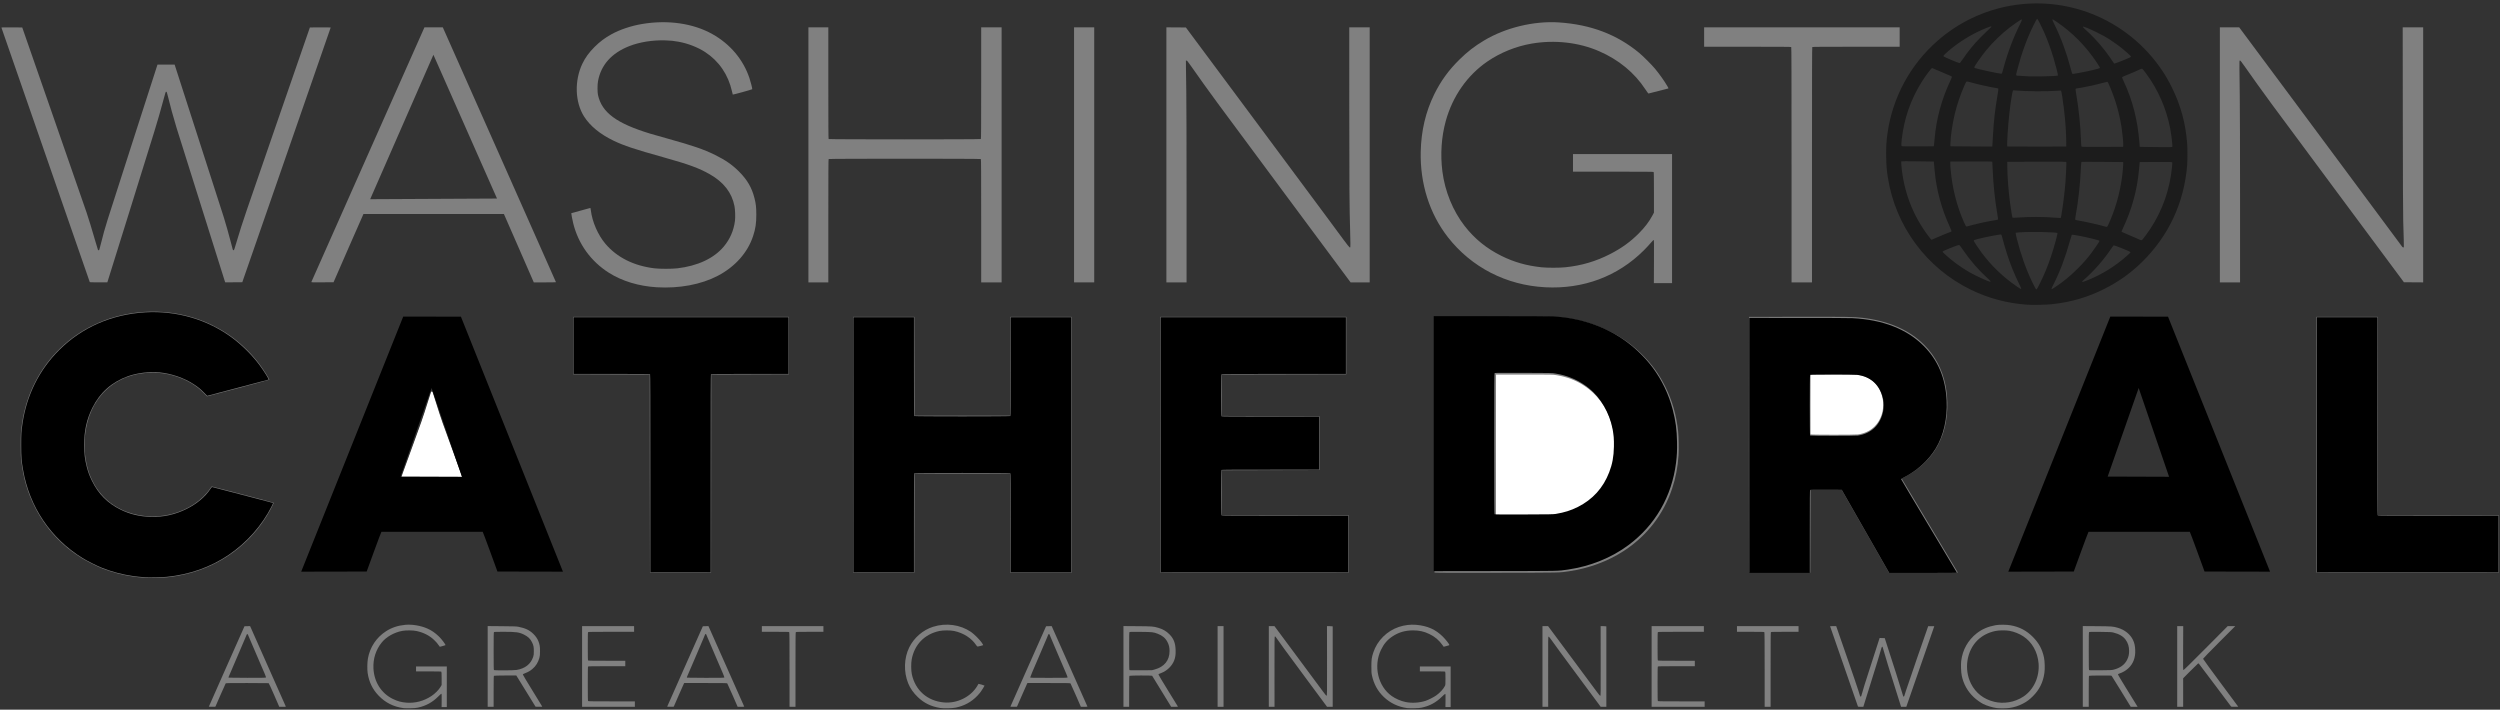 <?xml version="1.0" encoding="UTF-8" standalone="no"?>
<!-- Created with Inkscape (http://www.inkscape.org/) -->

<svg
   xmlns:dc="http://purl.org/dc/elements/1.1/"
   xmlns:cc="http://creativecommons.org/ns#"
   xmlns:rdf="http://www.w3.org/1999/02/22-rdf-syntax-ns#"
   xmlns:svg="http://www.w3.org/2000/svg"
   xmlns="http://www.w3.org/2000/svg"
   xmlns:sodipodi="http://sodipodi.sourceforge.net/DTD/sodipodi-0.dtd"
   xmlns:inkscape="http://www.inkscape.org/namespaces/inkscape"
   id="svg3132"
   viewBox="0 0 9665.5 2743.6"
   version="1.1"
   inkscape:version="0.48.4 r9939"
   width="100%"
   height="100%"
   sodipodi:docname="wac-logo.svg">
  <rect x="0" y="0" width="9665.5" height="2743.6" fill="#333333" stroke="none"/>
  <defs
     id="defs84" />
  <sodipodi:namedview
     pagecolor="#ffffff"
     bordercolor="#666666"
     borderopacity="1"
     objecttolerance="10"
     gridtolerance="10"
     guidetolerance="10"
     inkscape:pageopacity="0"
     inkscape:pageshadow="2"
     inkscape:window-width="1280"
     inkscape:window-height="776"
     id="namedview82"
     showgrid="false"
     inkscape:zoom="0.41475674"
     inkscape:cx="1861.0712"
     inkscape:cy="451.48119"
     inkscape:window-x="0"
     inkscape:window-y="24"
     inkscape:window-maximized="1"
     inkscape:current-layer="svg3132" />
  <g
     transform="translate(-1054.218,-1023.395)"
     id="g3193">
    <path
       style="fill:#808080"
       inkscape:connector-curvature="0"
       d="m 2613.7,3761.1 c -37.864,-5.213 -69.234,-20.922 -95.08,-47.613 -23.943,-24.725 -37.788,-53.162 -43.02,-88.36 -2.027,-13.635 -1.53,-41.295 0.996,-55.431 7.906,-44.247 32.629,-81.568 70.104,-105.82 21.655,-14.017 46.066,-22.144 74.5,-24.802 26.119,-2.442 59.199,3.031 84.411,13.966 16.622,7.209 30.193,16.439 44.96,30.578 11.175,10.7 27.55,32.428 25.775,34.202 -0.276,0.276 -5.26,1.778 -11.075,3.338 l -10.573,2.837 -2.689,-3.681 c -8.304,-11.367 -11.193,-14.748 -19.103,-22.355 -18.092,-17.398 -41.001,-29.093 -68.601,-35.017 -13.416,-2.88 -40.356,-3.118 -54.604,-0.481 -31.68,5.861 -62.369,23.3 -80.153,45.545 -22.304,27.9 -33.24,62.355 -31.513,99.289 2.459,52.578 30.384,96.565 75.166,118.4 18.181,8.864 32.964,12.87 52.908,14.34 33.84,2.493 66.77,-6.281 96.049,-25.593 13.272,-8.754 28.563,-24.007 34.873,-34.786 l 4.671,-7.979 v -25.071 c 0,-18.166 -0.331,-25.401 -1.2,-26.271 -0.9,-0.9 -13.267,-1.2 -49.5,-1.2 h -48.3 v -9.5 -9.5 h 59.5 59.5 v 78.5 78.5 h -10.082 -10.082 l 0.268,-25.688 c 0.202,-19.342 -0.03,-25.787 -0.936,-26.089 -0.662,-0.221 -5.809,4.266 -11.436,9.97 -22.733,23.044 -48.222,37.115 -79.47,43.872 -7.617,1.647 -14.155,2.187 -29.761,2.457 -11,0.19 -22.925,-0.057 -26.5,-0.549 z"
       id="path3188" />
    <path
       style="fill:#808080"
       inkscape:connector-curvature="0"
       d="m 4689.2,3760.6 c -35.214,-5.708 -62.445,-18.922 -86.346,-41.901 -17.509,-16.834 -29.293,-33.653 -37.319,-53.265 -18.064,-44.142 -16.452,-98.126 4.166,-139.51 18.606,-37.346 52.882,-66.883 91.971,-79.253 50.219,-15.892 104.55,-8.551 146.5,19.792 11.775,7.956 34.014,30.177 41.942,41.906 3.249,4.808 5.642,9.008 5.316,9.334 -0.833,0.833 -18.81,5.38 -21.366,5.405 -1.455,0.014 -3.228,-1.667 -5.72,-5.42 -17.973,-27.069 -48.812,-46.936 -84.983,-54.748 -14.575,-3.148 -42.613,-3.138 -57.377,0.021 -57.264,12.25 -96.192,52.17 -106.94,109.67 -2.763,14.779 -2.536,43.235 0.458,57.188 13.458,62.737 60.088,103.73 124.42,109.38 51.174,4.492 104.15,-21.944 128.91,-64.33 2.324,-3.979 4.332,-7.389 4.461,-7.577 0.426,-0.62 23.384,6.053 23.384,6.796 0,1.175 -9.312,16.327 -14.58,23.723 -2.672,3.752 -8.698,10.818 -13.389,15.7 -23.034,23.972 -50.128,38.798 -83.53,45.707 -13.366,2.765 -46.715,3.536 -59.973,1.387 z"
       id="path3186" />
    <path
       style="fill:#808080"
       inkscape:connector-curvature="0"
       d="m 6494.7,3761.1 c -34.612,-4.712 -65.428,-19.314 -89.938,-42.619 -23.967,-22.788 -38.885,-49.682 -46.242,-83.364 -2.048,-9.374 -2.291,-13.127 -2.273,-35 0.022,-26.93 1.059,-34.432 7.468,-54.046 14.939,-45.714 52.523,-83.347 98.66,-98.789 21.355,-7.147 45.194,-10.101 66.496,-8.239 44.109,3.856 75.86,17.918 103.87,46.001 11.23,11.26 24.962,28.845 24.962,31.964 0,1.014 -4.068,2.382 -16.228,5.458 l -5.729,1.449 -3.658,-5.149 c -14.675,-20.657 -29.794,-33.506 -52.05,-44.235 -20.484,-9.874 -38.726,-13.914 -62.835,-13.914 -29.858,0 -55.253,7.35 -78.74,22.79 -20.456,13.448 -33.825,29.075 -45.222,52.863 -29.758,62.108 -11.52,140.34 41.51,178.04 14.716,10.464 35.882,19.616 53.84,23.278 24.132,4.922 52.953,3.208 77.112,-4.586 10.466,-3.377 31.816,-14.175 40.906,-20.69 14.622,-10.479 27.724,-24.637 33.701,-36.418 2.333,-4.599 2.393,-5.337 2.393,-29.55 0,-17.981 -0.331,-25.164 -1.2,-26.033 -0.9,-0.9 -13.267,-1.2 -49.5,-1.2 h -48.3 v -9.5 -9.5 h 59.5 59.5 v 78.5 78.5 h -10.106 -10.106 l 0.356,-25.227 c 0.321,-22.712 0.193,-25.26 -1.277,-25.551 -0.994,-0.197 -5.882,3.9 -12.5,10.477 -22.599,22.461 -46.91,35.676 -77.867,42.328 -7.851,1.687 -14.298,2.223 -30,2.495 -11,0.19 -22.925,-0.052 -26.5,-0.539 z"
       id="path3184" />
    <path
       id="path3180"
       style="fill:#808080;fill-opacity:1"
       d="m 8821.2,3738.4 c 18.765,-2.896 40.341,-11.379 56.375,-22.164 39.931,-26.859 62.531,-76.725 58.153,-128.31 -3.744,-44.113 -25.198,-82.027 -59.025,-104.31 -15.169,-9.993 -34.866,-17.888 -53.003,-21.243 -14.436,-2.671 -41.166,-2.4 -55,0.557 -27.247,5.824 -49.502,17.175 -67.778,34.567 -43.21,41.12 -54.502,113.21 -26.477,169.03 18.13,36.111 49.199,60.311 90.075,70.161 17.764,4.281 36.38,4.842 56.68,1.709 z m -47,22.6 c -15.733,-2.001 -38.802,-8.985 -52.62,-15.929 -10.656,-5.355 -26.65,-16.895 -36.819,-26.564 -23.73,-22.563 -39.152,-50.307 -46.062,-82.864 -2.756,-12.984 -3.823,-42.89 -2.039,-57.14 5.379,-42.964 25.795,-79.48 59.345,-106.14 20.492,-16.284 44.331,-26.594 73.696,-31.872 14.014,-2.519 42.721,-2.282 58.081,0.479 34.187,6.145 61.098,20.192 85.459,44.605 23.609,23.66 36.491,47.379 43.484,80.068 3.067,14.335 3.834,43.714 1.553,59.5 -5.262,36.418 -19.328,64.832 -44.552,90 -13.143,13.113 -23.446,20.792 -38.224,28.489 -17.199,8.958 -33.254,14.104 -52.93,16.965 -11.56,1.681 -36.675,1.89 -48.372,0.402 z" />
    <path
       id="path3176"
       style="fill:#808080;fill-opacity:1"
       d="m 2082.6,3642.7 c 0.869,-1.047 -5.022,-15.376 -26.002,-63.25 -14.919,-34.043 -31.012,-71.571 -35.76,-83.396 -6.969,-17.353 -8.998,-21.5 -10.521,-21.5 -1.512,0 -3.071,3.081 -7.843,15.5 -3.276,8.525 -19.185,45.773 -35.354,82.772 -16.169,37 -29.397,67.862 -29.397,68.583 0,0.721 0.3,1.611 0.667,1.977 0.367,0.367 32.712,0.667 71.878,0.667 58.664,0 71.409,-0.239 72.335,-1.354 z m -220.9,112.7 c 0,-0.432 30.999,-70.532 68.887,-155.78 l 68.887,-155 10.863,-0.268 10.863,-0.268 68.914,155.27 c 37.902,85.397 69.092,155.61 69.309,156.02 0.217,0.412 -5.415,0.75 -12.518,0.75 h -12.913 l -19.746,-45.431 c -10.86,-24.987 -20.413,-45.687 -21.228,-46 -0.815,-0.313 -38.29,-0.569 -83.278,-0.569 -68.198,0 -81.986,0.229 -82.937,1.375 -0.628,0.757 -9.837,21.344 -20.466,45.75 l -19.324,44.374 -12.657,0.28 c -6.961,0.154 -12.657,-0.073 -12.657,-0.505 z" />
    <path
       id="path3172"
       style="fill:#808080;fill-opacity:1"
       d="m 3051.2,3613.6 c 32.996,-5.371 55.105,-22.682 64.317,-50.36 2.247,-6.751 2.559,-9.398 2.617,-22.167 0.075,-16.448 -1.131,-22.4 -6.958,-34.35 -6.66,-13.658 -15.296,-21.944 -30.976,-29.718 -18.916,-9.379 -30.102,-10.925 -79.05,-10.929 -26.709,0 -36.361,0.308 -37.25,1.197 -0.911,0.911 -1.2,18.556 -1.2,73.3 0,54.744 0.289,72.389 1.2,73.3 1.885,1.885 75.455,1.655 87.3,-0.273 z m -111.5,-13.6 0,-156.09 54.75,0.479 c 45.196,0.395 56.233,0.765 63.25,2.121 27.293,5.271 43.174,12.743 58.347,27.45 9.113,8.832 15.932,18.645 19.641,28.263 5.245,13.6 6.389,20.62 6.337,38.874 -0.041,14.384 -0.373,17.728 -2.583,26.07 -4.595,17.342 -14.074,32.264 -27.404,43.137 -8.906,7.264 -15.139,10.86 -26.801,15.46 -7.269,2.867 -9.537,4.203 -9.537,5.617 0,1.02 16.699,28.914 37.109,61.987 20.41,33.073 37.338,60.73 37.618,61.461 0.411,1.072 -2.027,1.274 -12.605,1.049 l -13.115,-0.28 -37.253,-60.404 -37.253,-60.404 -42.468,0.212 c -28.251,0.141 -42.897,0.568 -43.75,1.276 -1.017,0.844 -1.282,13.357 -1.282,60.442 v 59.378 h -11.5 -11.5 v -156.09 z" />
    <path
       style="fill:#808080"
       inkscape:connector-curvature="0"
       d="m 3304.7,3600.1 0,-156 100.5,0 100.5,0 0,11 0,11 -88.3,0 c -67.344,0 -88.585,0.285 -89.5,1.2 -0.903,0.903 -1.2,14.444 -1.2,54.8 0,40.356 0.296,53.896 1.2,54.8 0.911,0.911 18.378,1.2 72.5,1.2 h 71.3 v 10.5 10.5 h -71.3 c -54.122,0 -71.589,0.289 -72.5,1.2 -0.909,0.909 -1.2,17.111 -1.2,66.8 0,49.689 0.291,65.891 1.2,66.8 0.915,0.915 22.489,1.2 91,1.2 h 89.8 v 10.5 10.5 h -102 -102 v -156 z"
       id="path3170" />
    <path
       id="path3166"
       style="fill:#808080;fill-opacity:1"
       d="m 3854.6,3642.7 c 0.896,-1.08 -5.33,-16.187 -28.745,-69.75 -16.439,-37.604 -32.516,-75.253 -35.726,-83.664 -4.915,-12.874 -6.139,-15.246 -7.744,-15 -1.469,0.226 -3.457,4.303 -8.675,17.793 -3.723,9.625 -19.648,46.893 -35.389,82.818 -15.741,35.925 -28.62,65.887 -28.62,66.583 0,0.696 0.3,1.566 0.667,1.932 0.367,0.367 32.712,0.667 71.878,0.667 59.284,0 71.402,-0.231 72.355,-1.378 z m -220.5,111.7 c 0.313,-0.979 31.373,-71.08 69.021,-155.78 l 68.451,-154 10.824,-0.281 10.824,-0.281 68.982,155.15 c 37.94,85.333 69.132,155.55 69.316,156.03 0.183,0.484 -5.466,0.879 -12.554,0.879 h -12.888 l -19.446,-44.678 c -10.695,-24.573 -20.04,-45.273 -20.767,-46 -1.074,-1.075 -16.758,-1.322 -83.796,-1.322 h -82.475 l -1.553,2.75 c -0.854,1.512 -9.971,22.1 -20.26,45.75 l -18.707,43 -12.771,0.281 c -11.861,0.26 -12.73,0.154 -12.201,-1.5 z" />
    <path
       style="fill:#808080"
       inkscape:connector-curvature="0"
       d="m 4106.7,3612.3 c 0,-110.51 -0.278,-144.08 -1.2,-145 -0.903,-0.903 -14.156,-1.2 -53.5,-1.2 h -52.3 v -11 -11 h 119 119 v 11 11 h -52.8 c -39.733,0 -53.097,0.297 -54,1.2 -0.922,0.922 -1.2,34.489 -1.2,145 v 143.8 h -11.5 -11.5 v -143.8 z"
       id="path3164" />
    <path
       id="path3160"
       style="fill:#808080;fill-opacity:1"
       d="m 5181.6,3642.7 c 0.921,-1.11 -5.041,-15.592 -28.717,-69.75 -16.434,-37.592 -32.502,-75.233 -35.708,-83.646 -7.598,-19.945 -7.648,-19.942 -15.617,0.798 -3.276,8.525 -19.27,45.966 -35.542,83.201 -16.933,38.748 -29.331,68.364 -28.991,69.25 0.529,1.379 8.449,1.549 72.003,1.549 60.016,0 71.594,-0.224 72.572,-1.401 z m -220.5,111.7 c 0.313,-0.979 31.373,-71.08 69.021,-155.78 l 68.451,-154 10.824,-0.281 10.824,-0.281 68.982,155.15 c 37.94,85.333 69.132,155.55 69.316,156.03 0.183,0.484 -5.461,0.879 -12.542,0.879 H 5233.1 l -19.4,-44.622 c -10.67,-24.542 -20.021,-45.242 -20.779,-46 -1.149,-1.149 -15.111,-1.378 -83.853,-1.378 h -82.475 l -1.54,2.75 c -0.847,1.512 -9.959,22.1 -20.248,45.75 l -18.708,43 -12.782,0.281 c -11.872,0.26 -12.742,0.154 -12.213,-1.5 z" />
    <path
       id="path3156"
       style="fill:#808080;fill-opacity:1"
       d="m 5518.2,3611.8 c 37.608,-10.171 57.952,-35.424 57.755,-71.695 -0.076,-14.032 -2.351,-23.526 -8.455,-35.287 -7.515,-14.479 -19.633,-24.559 -37.624,-31.296 -17.046,-6.383 -19.531,-6.654 -65.471,-7.143 -31.736,-0.338 -42.145,-0.154 -43.25,0.763 -1.249,1.036 -1.455,11.439 -1.455,73.385 0,56.403 0.273,72.453 1.25,73.438 0.978,0.986 10.603,1.182 44.25,0.899 l 43,-0.361 10,-2.704 z m -120.5,-11.8 0,-156.08 53.75,0.424 c 57.873,0.457 61.567,0.742 80.78,6.249 17.118,4.907 30.982,12.866 42.539,24.423 17.009,17.009 23.705,33.762 24.608,61.568 0.578,17.805 -1.069,29.241 -5.951,41.328 -8.292,20.529 -27.554,39.084 -48.874,47.08 -10.55,3.957 -11.366,4.443 -11.286,6.723 0.036,1.028 16.856,29.094 37.377,62.369 20.521,33.275 37.506,60.838 37.744,61.25 0.237,0.412 -5.557,0.73 -12.877,0.705 l -13.309,-0.045 -36.5,-59.48 c -20.075,-32.714 -36.785,-59.972 -37.133,-60.574 -0.872,-1.508 -85.752,-1.196 -87.581,0.322 -1.021,0.848 -1.286,13.283 -1.286,60.444 v 59.378 h -11 -11 v -156.08 z" />
    <path
       style="fill:#808080"
       inkscape:connector-curvature="0"
       d="m 5761.7,3600.1 0,-156 11.5,0 11.5,0 0,156 0,156 -11.5,0 -11.5,0 0,-156 z"
       id="path3154" />
    <path
       style="fill:#808080"
       inkscape:connector-curvature="0"
       d="m 5959.7,3600.1 0,-156 10.885,0 10.885,0 87.452,117.75 c 48.099,64.762 93.006,125.31 99.794,134.55 9.516,12.951 12.79,16.728 14.298,16.5 1.932,-0.292 1.954,-1.981 1.76,-134.55 l -0.197,-134.25 8.811,0.014 c 4.846,0.01 9.824,0.285 11.061,0.617 l 2.25,0.603 v 155.38 155.38 h -10.903 -10.903 l -82.82,-111.75 c -70.354,-94.93 -113.15,-153.47 -116.31,-159.1 -0.417,-0.744 -1.539,-1.194 -2.492,-1 -1.634,0.333 -1.726,8.084 -1.616,136.1 l 0.117,135.75 h -11.037 -11.037 v -156 z"
       id="path3152" />
    <path
       style="fill:#808080"
       inkscape:connector-curvature="0"
       d="m 7017.7,3600.1 0,-156 10.845,0 10.845,0 88.571,119.25 c 48.714,65.588 93.702,126.22 99.973,134.75 7.402,10.062 12.035,15.5 13.207,15.5 1.732,0 1.797,-5.462 1.623,-134.75 l -0.181,-134.75 8.808,0.014 c 4.845,0.01 9.821,0.285 11.058,0.617 l 2.25,0.603 v 155.38 155.38 h -10.933 -10.933 l -77.27,-104.25 c -75.72,-102.16 -97,-131.13 -114.03,-155.25 -5.402,-7.651 -9.117,-12 -10.25,-12 -1.694,0 -1.77,6.302 -1.634,135.75 l 0.142,135.75 h -11.046 -11.046 v -156 z"
       id="path3150" />
    <path
       style="fill:#808080"
       inkscape:connector-curvature="0"
       d="m 7439.7,3600.1 0,-156 101,0 101,0 0,11 0,11 -88.3,0 c -67.344,0 -88.585,0.285 -89.5,1.2 -0.903,0.903 -1.2,14.444 -1.2,54.8 0,40.356 0.296,53.896 1.2,54.8 0.911,0.911 18.267,1.2 72,1.2 h 70.8 v 10.5 10.5 h -70.8 c -53.733,0 -71.089,0.289 -72,1.2 -0.909,0.909 -1.2,17.111 -1.2,66.8 0,49.689 0.291,65.891 1.2,66.8 0.915,0.915 22.489,1.2 91,1.2 h 89.8 v 10.5 10.5 h -102.5 -102.5 v -156 z"
       id="path3148" />
    <path
       style="fill:#808080"
       inkscape:connector-curvature="0"
       d="m 7876.7,3612.3 c 0,-110.51 -0.278,-144.08 -1.2,-145 -0.903,-0.903 -14.156,-1.2 -53.5,-1.2 h -52.3 v -11 -11 h 119 119 v 11 11 h -52.8 c -39.733,0 -53.097,0.297 -54,1.2 -0.922,0.922 -1.2,34.489 -1.2,145 v 143.8 h -11.5 -11.5 v -143.8 z"
       id="path3146" />
    <path
       style="fill:#808080"
       inkscape:connector-curvature="0"
       d="m 8237.2,3754.3 c -1.343,-3.408 -107.52,-309.32 -107.52,-309.78 0,-0.258 5.306,-0.469 11.792,-0.469 h 11.792 l 40.727,117.25 c 22.4,64.488 42.766,124.22 45.258,132.75 6.25,21.379 6.692,22.5 8.871,22.5 1.534,0 2.428,-2.176 5.153,-12.55 4.287,-16.314 6.773,-24.232 39.953,-127.23 l 27.955,-86.781 9.93,0.281 9.93,0.281 12.711,39.5 c 6.991,21.725 20.901,64.925 30.91,96 10.01,31.075 20.315,64.15 22.901,73.5 3.951,14.286 5.001,17 6.577,17 2.045,0 1.695,0.889 8.642,-22 4.195,-13.823 85.318,-249.25 86.185,-250.12 0.246,-0.246 5.642,-0.32 11.99,-0.165 l 11.543,0.283 -54.076,155.75 -54.076,155.75 -10.083,-0.01 -10.083,-0.01 -18.936,-60.24 c -10.415,-33.132 -24.515,-78.015 -31.333,-99.74 -6.818,-21.725 -14.317,-46.925 -16.663,-56 -5.799,-22.428 -6.155,-22.36 -13.095,2.5 -5.786,20.725 -10.033,34.558 -43.531,141.75 l -22.422,71.75 h -10.153 c -8.74,0 -10.249,-0.243 -10.843,-1.75 z"
       id="path3144" />
    <path
       id="path3140"
       style="fill:#808080;fill-opacity:1"
       d="m 9226.5,3612.3 c 25.4,-6.627 42.198,-19.1 51.731,-38.414 5.541,-11.226 7.492,-19.941 7.515,-33.574 0.029,-17.097 -4.125,-30.637 -13.378,-43.603 -9.298,-13.03 -25.534,-22.546 -47.41,-27.789 -7.899,-1.893 -12.516,-2.124 -50.489,-2.529 -31.737,-0.339 -42.145,-0.155 -43.25,0.762 -1.249,1.036 -1.455,11.439 -1.455,73.385 0,56.4 0.273,72.454 1.25,73.443 0.982,0.994 10.467,1.18 44.25,0.867 40.033,-0.371 43.568,-0.547 51.237,-2.547 z m -119.8,-12.3 0,-156.08 54.25,0.423 c 58.419,0.455 62.026,0.732 81.28,6.248 26.184,7.501 48.346,25.31 58.613,47.1 5.5,11.673 7.894,22.437 8.539,38.394 0.652,16.125 -1.05,27.768 -5.971,40.846 -8.749,23.251 -29.121,41.822 -55.48,50.577 -3.756,1.248 -5.23,2.25 -5.23,3.558 0,1.002 13.566,23.803 30.147,50.67 16.581,26.867 33.678,54.586 37.994,61.599 l 7.847,12.75 h -13.263 -13.263 l -36.383,-59.25 c -20.011,-32.588 -36.948,-59.868 -37.639,-60.623 -1.032,-1.128 -8.807,-1.34 -43.565,-1.192 -28.184,0.12 -42.737,0.536 -43.592,1.245 -1.017,0.844 -1.282,13.357 -1.282,60.442 v 59.378 h -11.5 -11.5 v -156.08 z" />
    <path
       style="fill:#808080"
       inkscape:connector-curvature="0"
       d="m 9471.7,3600.1 0,-156 11.658,0 11.658,0 -0.408,84.735 c -0.388,80.599 -0.321,84.752 1.37,85.079 1.246,0.241 27.066,-25.094 86.355,-84.735 l 84.576,-85.079 h 14.642 14.642 l -62.247,62.253 c -36.876,36.88 -62.247,62.997 -62.247,64.079 0,1.004 30.583,43.078 67.963,93.497 l 67.963,91.671 -13.155,0.28 c -11.536,0.246 -13.365,0.061 -14.861,-1.5 -0.939,-0.979 -29.028,-38.455 -62.421,-83.28 -33.393,-44.825 -61.332,-81.856 -62.088,-82.292 -0.756,-0.436 -2.167,-0.354 -3.137,0.181 -0.97,0.535 -14.251,13.51 -29.513,28.834 l -27.75,27.86 v 55.209 55.209 h -11.5 -11.5 v -156 z"
       id="path3138" />
    <path
       style="fill:#808080"
       inkscape:connector-curvature="0"
       d="m 1619.2,3257.5 c -26.435,-1.963 -35.335,-2.844 -50.288,-4.98 -41.142,-5.878 -80.306,-16.148 -118.71,-31.131 -19.383,-7.562 -60.986,-28.383 -79,-39.539 -79.054,-48.953 -140.5,-115.74 -181.94,-197.77 -28.45,-56.307 -44.45,-110.34 -52.711,-178.01 -2.008,-16.453 -2.262,-23.181 -2.302,-60.993 -0.047,-44.738 0.453,-53.08 5.067,-84.5 33.85,-230.52 212.27,-402.34 445.39,-428.92 133.29,-15.198 265.64,19.621 369.76,97.28 38.269,28.543 76.191,66.411 103.74,103.59 15.82,21.354 38.032,56.455 37.235,58.845 -0.202,0.607 -54.514,15.37 -120.69,32.806 l -120.32,31.704 -13.108,-13.268 c -14.867,-15.048 -22.289,-21.126 -39.81,-32.607 -44.102,-28.896 -102.03,-45.936 -156.15,-45.933 -72.071,0 -135.76,23.898 -182.41,68.435 -45.513,43.454 -72.88,103.79 -80.308,177.06 -1.522,15.012 -1.535,53.409 -0.023,68 2.734,26.39 9.231,55.892 17.067,77.5 5.621,15.502 17.336,39.086 26.078,52.5 24.311,37.305 55.383,64.84 95.448,84.584 58.179,28.67 130.08,35.634 195.5,18.933 63.754,-16.277 119.78,-53.431 150.53,-99.828 3.952,-5.962 5.226,-7.214 6.908,-6.785 76.722,19.568 236.99,61.62 237.75,62.383 0.745,0.745 -0.898,4.939 -5.538,14.145 -50.386,99.954 -134.21,181.01 -235.98,228.2 -53.86,24.971 -110.39,40.241 -171.72,46.384 -14.434,1.446 -68.25,2.736 -79.445,1.905 z"
       id="path3136" />
    <path
       style="fill:#ffffff"
       inkscape:connector-curvature="0"
       d="m 2840.7,2872.3 c 0,-1.013 -16.454,-46.575 -36.565,-101.25 -39.739,-108.04 -47.178,-129.27 -63.031,-179.91 -14.808,-47.301 -16.464,-52.147 -17.687,-51.739 -0.597,0.199 -6.417,17.434 -12.934,38.3 -18.696,59.861 -28.227,87.237 -67.675,194.39 -20.339,55.247 -36.758,100.81 -36.486,101.25 0.272,0.441 53.119,0.801 117.44,0.801 112.91,0 116.94,-0.064 116.94,-1.841 z"
       id="path3132" />
    <path
       style="fill:#808080"
       inkscape:connector-curvature="0"
       d="m 3567.2,3236.8 c -0.261,-0.69 -0.585,-173.15 -0.72,-383.25 l -0.245,-382 -148,-0.5 -148,-0.5 v -111 -111 h 417 417 v 111 111 l -150,0.5 -150,0.5 -0.5,383 -0.5,383 -117.78,0.254 c -93.698,0.202 -117.88,0 -118.25,-1 z"
       id="path3130" />
    <path
       style="fill:#808080"
       inkscape:connector-curvature="0"
       d="m 4352.2,3236.8 c -0.262,-0.69 -0.361,-223.33 -0.22,-494.75 l 0.256,-493.5 h 118.5 118.5 l 0.5,191 0.5,191 h 184.5 184.5 l 0.5,-191 0.5,-191 h 118.5 118.5 v 494.5 494.5 h -118.5 -118.5 l -0.5,-191.5 -0.5,-191.5 h -184.5 -184.5 l -0.5,191.5 -0.5,191.5 -118.28,0.254 c -94.097,0.202 -118.38,0 -118.76,-1 z"
       id="path3128" />
    <path
       style="fill:#808080"
       inkscape:connector-curvature="0"
       d="m 5540.2,3236.8 c -0.261,-0.688 -0.36,-223.33 -0.219,-494.75 l 0.256,-493.5 h 359.5 359.5 v 111 111 l -240.5,0.5 -240.5,0.5 v 80 80 l 188.5,0.5 188.5,0.5 v 104 104 l -188.5,0.5 -188.5,0.5 v 86.5 86.5 l 245,0.5 245,0.5 v 111 111 l -363.78,0.251 c -290.5,0.201 -363.88,-8e-4 -364.26,-1 z"
       id="path3126" />
    <path
       style="fill:#808080"
       inkscape:connector-curvature="0"
       d="m 6600.2,3236.9 c -0.267,-0.703 -0.37,-223.35 -0.229,-494.78 l 0.256,-493.5 219.5,-0.297 c 221.71,-0.3 246.23,0 276,3.348 65.487,7.369 125.16,24.632 180.5,52.22 50.124,24.986 89.587,53.249 128.03,91.696 37.721,37.721 64.634,75.066 88.439,122.72 26.67,53.388 42.855,109.98 49.564,173.31 2.197,20.738 3.029,70.7 1.532,92 -3.312,47.128 -10.997,87.133 -24.59,128 -33.335,100.22 -97.785,183.54 -186.98,241.72 -61.438,40.075 -135.13,67.427 -212,78.685 -39.469,5.781 -24.344,5.469 -282.27,5.823 -191.89,0.263 -237.36,0.081 -237.76,-0.952 z"
       id="path3124" />
    <path
       style="fill:#ffffff"
       inkscape:connector-curvature="0"
       d="m 7073.7,3012.7 c 33.572,-5.616 57.873,-13.224 84,-26.298 26.53,-13.276 46.763,-28.105 67.509,-49.479 37.288,-38.416 59.545,-85.003 68.534,-143.45 3.04,-19.767 3.776,-58.092 1.523,-79.344 -8.944,-84.384 -48.849,-153.65 -114.07,-197.98 -32.139,-21.85 -68.038,-35.668 -110,-42.342 -13.85,-2.203 -15.175,-2.227 -123.5,-2.24 l -109.5,-0.013 -0.256,270.5 c -0.141,148.78 -0.035,271.08 0.234,271.79 0.397,1.046 21.745,1.226 112.76,0.953 101.42,-0.305 113.28,-0.507 122.77,-2.094 z"
       id="path3122" />
    <path
       style="fill:#808080"
       inkscape:connector-curvature="0"
       d="m 7816.2,3236.8 c -0.262,-0.69 -0.361,-223.33 -0.22,-494.75 l 0.256,-493.5 187.5,-0.3 c 195.28,-0.312 216.88,0.021 250.66,3.873 100.46,11.457 181.25,46.768 238.86,104.4 42.646,42.667 70.629,95.698 82.854,157.02 11.461,57.489 8.807,124.14 -7.026,176.46 -6.737,22.261 -18.226,48.338 -29.316,66.539 -28.212,46.303 -71.733,85.77 -122.87,111.42 -7.798,3.912 -10.192,5.563 -9.746,6.724 0.325,0.846 49.189,82.534 108.59,181.53 59.398,98.994 108,180.4 108,180.91 0,0.554 -52.804,0.919 -132.94,0.919 h -132.94 l -91.813,-160.75 -91.812,-160.75 h -60 -60 l -0.5,160.5 -0.5,160.5 -118.28,0.254 c -94.097,0.202 -118.38,0 -118.76,-1 z"
       id="path3120" />
    <path
       style="fill:#ffffff"
       inkscape:connector-curvature="0"
       d="m 8237.2,2703 c 47.619,-6.623 81.895,-37.126 93.995,-83.647 3.039,-11.685 4.807,-28.605 4,-38.285 -4.515,-54.176 -35.378,-93.437 -82.931,-105.5 -17.065,-4.329 -24.196,-4.598 -113.6,-4.291 l -84.5,0.291 -0.257,115 c -0.142,63.25 -0.043,115.56 0.219,116.25 0.629,1.652 171.28,1.822 183.07,0.182 z"
       id="path3118" />
    <path
       style="fill:#808080"
       inkscape:connector-curvature="0"
       d="m 10010,3236.8 c -0.261,-0.688 -0.36,-223.33 -0.219,-494.75 l 0.256,-493.5 h 118.5 118.5 l 0.5,383 0.5,383 233.5,0.5 233.5,0.5 v 111 111 l -352.28,0.251 c -281.3,0.201 -352.38,-7e-4 -352.76,-1 z"
       id="path3112" />
    <path
       style="fill:#808080"
       inkscape:connector-curvature="0"
       d="m 3593.2,2134 c -69.187,-4.139 -134.08,-23.816 -184.97,-56.09 -69.979,-44.374 -118.52,-111.93 -138.06,-192.14 -3.156,-12.954 -7.843,-37.693 -7.225,-38.139 0.143,-0.103 16.235,-4.551 35.76,-9.883 19.525,-5.333 36.214,-9.91 37.088,-10.172 1.322,-0.396 1.788,1.158 2.783,9.29 5.42,44.299 27.325,94.629 56.015,128.7 44.494,52.838 109.78,85.54 190.12,95.23 20.189,2.435 67.528,2.43 88.315,-0.01 78.543,-9.218 141.27,-38.606 179.42,-84.054 24.009,-28.605 38.73,-62.554 43.324,-99.91 1.756,-14.278 0.742,-43.275 -1.993,-56.987 -10.354,-51.914 -41.613,-92.111 -95.563,-122.89 -40.861,-23.309 -81.743,-38.284 -178,-65.199 -113.59,-31.763 -153.8,-45.139 -194.13,-64.582 -51.745,-24.945 -90.398,-56.665 -113.7,-93.307 -35.194,-55.336 -37.878,-138.38 -6.603,-204.23 10.958,-23.07 25.734,-43.405 46.887,-64.527 20.767,-20.737 40.006,-35.174 65.932,-49.477 32.256,-17.794 75.67,-32.341 117.62,-39.41 99.744,-16.81 197.52,-2.812 272.15,38.959 69.202,38.736 119.57,98.698 143.61,170.96 5.082,15.276 11.275,40.176 10.489,42.174 -0.495,1.259 -74.308,21.603 -75.186,20.722 -0.218,-0.218 -1.602,-5.797 -3.076,-12.397 -14.4,-64.479 -50.34,-117.12 -103.73,-151.92 -28.631,-18.662 -66.787,-33.5 -102.76,-39.96 -20.08,-3.606 -29.539,-4.577 -51.5,-5.287 -48.627,-1.573 -99.496,6.582 -139.46,22.357 -68.471,27.029 -109.39,73.102 -120.61,135.81 -2.458,13.731 -2.469,41.762 -0.02,53 14.805,67.947 71.793,109.99 203.09,149.83 9.9,3.004 39.375,11.396 65.5,18.65 99.545,27.639 139.8,41.496 184.5,63.513 39.098,19.257 65.912,37.836 91.584,63.457 32.373,32.308 50.116,62.73 60.399,103.56 5.516,21.902 7.017,35.587 7.016,63.995 -2e-4,33.635 -3.101,54.186 -12.46,82.577 -21.05,63.856 -69.342,118.22 -136.21,153.34 -64.306,33.77 -148.92,49.687 -236.33,44.458 z"
       id="path3068" />
    <path
       style="fill:#808080"
       inkscape:connector-curvature="0"
       d="m 7028.4,2134 c -150.65,-7.79 -285.43,-77.124 -376.38,-193.63 -71.005,-90.952 -107.82,-206.92 -105.01,-330.81 1.826,-80.546 19.191,-154.31 52.056,-221.13 25.49,-51.823 55.837,-93.691 97.779,-134.9 31.198,-30.655 57.271,-50.832 95.021,-73.532 82.693,-49.726 193.54,-76.444 290,-69.898 123.2,8.362 223.84,46.618 309.83,117.78 14.845,12.285 48.974,46.424 61.163,61.181 17.68,21.406 35.434,46.456 47.627,67.198 4.345,7.392 4.857,8.774 3.412,9.207 -6.985,2.091 -75.37,19.584 -76.397,19.542 -0.717,-0.029 -6.1,-7.341 -11.962,-16.25 -42.562,-64.684 -102.95,-114.45 -178.99,-147.51 -78.648,-34.192 -172.03,-44.623 -261.35,-29.195 -60.17,10.392 -120.28,34.726 -170.2,68.896 -78.035,53.424 -135.01,134.96 -161.29,230.81 -16.736,61.038 -21.251,128.87 -12.934,194.3 9.81,77.177 40.618,152.65 86.227,211.25 38.454,49.402 84.682,86.928 142.13,115.38 48.641,24.09 96.201,37.637 154.56,44.028 21.833,2.391 69.386,2.378 92.5,-0.024 62.858,-6.533 118.03,-22.806 173,-51.028 44.461,-22.825 78.077,-47.065 111.03,-80.057 22.876,-22.906 40.516,-46.127 52.897,-69.633 l 5.576,-10.586 v -77.964 c 0,-59.305 -0.287,-78.251 -1.2,-79.164 -0.923,-0.923 -37.044,-1.2 -156.5,-1.2 h -155.3 v -34 -34 h 191.5 191.5 v 249.5 249.5 h -35.158 -35.157 l 0.407,-83.235 c 0.369,-75.416 0.259,-83.264 -1.179,-83.542 -0.999,-0.193 -5.425,4.243 -11.956,11.985 -5.703,6.761 -17.364,19.272 -25.913,27.803 -101,100.78 -233.79,150.55 -381.34,142.92 z"
       id="path3066" />
    <path
       style="fill:#808080"
       inkscape:connector-curvature="0"
       d="m 1401.2,2113.8 c -3.267,-9.137 -340.91,-981.74 -341.25,-983.01 -0.453,-1.664 1.757,-1.747 39.878,-1.5 l 40.357,0.261 120.74,347 c 66.405,190.85 124.09,356.9 128.19,369 8.097,23.902 21.72,68.531 34.647,113.5 4.506,15.675 8.605,29.288 9.109,30.25 0.504,0.963 1.788,1.75 2.853,1.75 2.255,0 1.996,0.82 11.418,-36.182 14.592,-57.308 7.857,-35.782 124.09,-396.57 l 91.896,-285.25 h 33.099 33.099 l 92.38,286.75 c 50.809,157.71 94.584,293.72 97.279,302.25 7.53,23.824 20.9,71.014 27.198,96 8.461,33.563 8.331,33.171 10.875,32.808 2.491,-0.355 2.291,0.224 17.03,-49.308 16.367,-55.006 25.473,-81.803 153.43,-451.5 l 124.77,-360.5 40.218,-0.261 c 22.12,-0.144 40.213,0.081 40.206,0.5 -0.01,0.419 -76.907,222.16 -170.89,492.76 l -170.88,492 -33.022,0.263 -33.022,0.263 -3.045,-9.263 c -5.698,-17.334 -178.95,-568.16 -185.5,-589.76 -12.674,-41.809 -24.443,-84.802 -33.396,-122 -3.325,-13.814 -3.969,-15.534 -5.92,-15.812 -2.548,-0.363 -1.67,-3.048 -14.654,44.812 -18.698,68.922 -21.619,78.48 -132.69,434.24 l -80.468,257.74 -33.781,0.01 c -26.124,0 -33.883,-0.277 -34.228,-1.244 z"
       id="path3064" />
    <path
       style="fill:#808080"
       inkscape:connector-curvature="0"
       d="m 2975.746,1791 c -57.688,-130.202 -245.648,-555.831 -245.853,-555.821 0,0 -191.44,437.751 -244.516,558.363 m -25.91,57.147 c -11.459,25.647 -31.2,70.456 -53.282,121.028 l -62.402,142.92 -43.167,0.261 c -40.853,0.247 -43.132,0.166 -42.514,-1.5 l 0,0 c 0.359,-0.968 98.846,-222.82 218.86,-493 l 218.21,-491.24 35.5,-0.011 35.5,-0.011 218.75,492.27 c 120.31,270.75 218.75,492.6 218.75,493 0,0.401 -19.29,0.729 -42.866,0.729 l -42.866,0 -2.997,-6.75 c -1.648,-3.712 -29.685,-67.95 -62.303,-142.75 -20.827,-47.761 -39.411,-90.206 -50.262,-114.83"
       id="path3062"
       sodipodi:nodetypes="ccccccsccscccsssccsc" />
    <path
       style="fill:#808080"
       inkscape:connector-curvature="0"
       d="m 4179.7,1622.1 0,-493 38.5,0 38.5,0 0,215.3 c 0,166.12 0.274,215.57 1.2,216.5 1.748,1.748 586.85,1.748 588.6,0 0.926,-0.926 1.2,-50.378 1.2,-216.5 v -215.3 h 39.5 39.5 v 493 493 h -39.5 -39.5 v -237.8 c 0,-183.62 -0.273,-238.07 -1.2,-239 -1.748,-1.748 -586.85,-1.748 -588.6,0 -0.927,0.927 -1.2,55.378 -1.2,239 v 237.8 h -38.5 -38.5 v -493 z"
       id="path3058" />
    <path
       style="fill:#808080"
       inkscape:connector-curvature="0"
       d="m 5206.7,1622.1 0,-493 39,0 39,0 0,493 0,493 -39,0 -39,0 0,-493 z"
       id="path3056" />
    <path
       style="fill:#808080"
       inkscape:connector-curvature="0"
       d="m 5563.7,1622.1 0,-493.01 37.667,0.262 37.667,0.262 252.84,340 c 139.06,187 270.72,364.22 292.58,393.83 21.861,29.606 50.1,67.851 62.753,84.988 13.191,17.865 23.795,31.31 24.856,31.514 1.018,0.196 2.279,-0.072 2.802,-0.596 0.603,-0.603 0.374,-21.467 -0.623,-56.844 -2.975,-105.6 -3.505,-178.59 -3.523,-485.64 l -0.018,-307.75 h 39.5 39.5 v 493 493 h -36.918 -36.918 l -252.04,-339.4 c -288.2,-388.09 -287.32,-386.89 -364.28,-496.1 -12.918,-18.33 -15.908,-22 -17.923,-22 h -2.419 l 0.207,29.5 c 0.114,16.225 0.676,57.175 1.249,91 0.598,35.333 1.042,205.2 1.043,399.25 v 337.75 h -39 -39 v -493.01 z"
       id="path3054" />
    <path
       style="fill:#808080"
       inkscape:connector-curvature="0"
       d="m 7980.7,1660.8 c 0,-352.01 -0.27,-454.57 -1.2,-455.5 -0.924,-0.924 -39.822,-1.2 -169,-1.2 h -167.8 v -37.5 -37.5 h 378 378 v 37.5 37.5 h -168.3 c -129.57,0 -168.58,0.276 -169.5,1.2 -0.93,0.93 -1.2,103.49 -1.2,455.5 v 454.3 h -39.5 -39.5 v -454.3 z"
       id="path3052" />
    <path
       style="fill:#808080"
       inkscape:connector-curvature="0"
       d="m 9636.7,1622.1 0,-493 37.353,0 37.353,0 224.38,301.75 c 305.7,411.12 310.68,417.82 359.73,484.44 23.765,32.278 44.369,60.065 45.787,61.75 2.656,3.157 5.821,4.016 6.667,1.81 0.487,-1.27 -0.301,-34.412 -2.397,-100.75 -0.772,-24.406 -1.293,-154.54 -1.574,-392.75 l -0.421,-356.25 h 39.563 39.562 v 493.01 493.01 l -37.234,-0.262 -37.233,-0.262 -250.28,-337 c -283.81,-382.14 -289.32,-389.65 -362.71,-493.8 -15.448,-21.924 -19.261,-26.743 -20.964,-26.5 -2.066,0.295 -2.081,0.557 -1.934,34.298 0.081,18.7 0.644,65.918 1.25,104.93 0.654,42.115 1.102,202.48 1.102,394.75 v 323.82 h -39 -39 v -493 z"
       id="path3201" />
    <path
       style="fill:#000000"
       d="m 1619.2,3255.5 c -26.435,-1.963 -35.335,-2.844 -50.288,-4.98 -41.675,-5.954 -80.803,-16.271 -119.71,-31.566 -20.038,-7.877 -57.482,-26.654 -76,-38.111 -123.31,-76.293 -205.17,-198.08 -229.96,-342.12 -5.958,-34.614 -6.948,-47.871 -6.996,-93.642 -0.047,-44.738 0.453,-53.08 5.067,-84.5 16.123,-109.8 64.934,-207.49 141.91,-284.04 87.952,-87.459 202.69,-137.72 331.97,-145.43 122.22,-7.282 242.09,27.845 337.26,98.832 38.364,28.614 77.135,67.331 104.73,104.59 17.676,23.862 37.557,55.678 35.289,56.473 -0.708,0.248 -54.386,14.451 -119.29,31.563 l -118,31.112 -12.5,-12.663 c -14.255,-14.441 -21.805,-20.605 -39.202,-32.007 -37.145,-24.345 -86.218,-41.329 -132.65,-45.91 -38.382,-3.787 -86.001,1.996 -121.64,14.773 -62.912,22.551 -108.43,62.895 -137.93,122.26 -22.01,44.29 -31.898,89.002 -31.832,143.95 0.039,32.53 2.786,55.187 10.246,84.5 5.102,20.048 10.555,34.754 20.022,54 25.134,51.093 60.058,86.206 110.49,111.09 36.218,17.868 72.972,26.736 116.5,28.109 49.037,1.546 95.204,-8.749 140.09,-31.24 39.384,-19.736 71.034,-46.476 91.429,-77.247 2.658,-4.01 5.316,-7.111 5.908,-6.891 0.592,0.22 53.726,14.014 118.08,30.655 64.35,16.641 117.31,30.542 117.7,30.891 0.383,0.349 -2.023,6.022 -5.348,12.607 -37.585,74.444 -96.332,140.82 -166.74,188.39 -69.965,47.271 -150.48,75.77 -239.17,84.653 -14.434,1.446 -68.25,2.736 -79.445,1.905 z"
       id="path3291" />
    <path
       style="fill:#ffffff"
       d="m 2842.49,2873.088 c 0.163,-1.415 -15.595,-45.677 -36.315,-102 -40.66,-110.53 -46.854,-128.27 -65.475,-187.55 -7.092,-22.577 -13.357,-42.265 -13.921,-43.75 -1.28,-3.365 -4.716,-3.618 -6.106,-0.45 -0.543,1.238 -6.179,18.9 -12.524,39.25 -18.742,60.102 -26.264,81.721 -66.393,190.82 -30.665,83.366 -37.953,104.1 -36.994,105.25 1.028,1.239 17.582,1.403 119.32,1.184 l 118.12,-0.254 0.288,-2.5 z"
       id="path3287" />
    <path
       style="fill:#000000"
       d="m 3568.7,2853.788 c 0,-296.01 -0.271,-382.57 -1.2,-383.5 -0.922,-0.922 -35.267,-1.2 -148.5,-1.2 h -147.3 v -109.5 -109.5 h 415.5 415.5 v 109.5 109.5 h -149.3 c -114.79,0 -149.58,0.277 -150.5,1.2 -0.929,0.929 -1.2,87.489 -1.2,383.5 v 382.3 h -116.5 -116.5 v -382.3 z"
       id="path3285" />
    <path
       style="fill:#000000"
       d="m 4353.7,2743.088 0,-493 117,0 117,0 0,190.3 c 0,146.68 0.275,190.58 1.2,191.5 1.746,1.746 369.85,1.746 371.6,0 0.925,-0.925 1.2,-44.822 1.2,-191.5 v -190.3 h 117 117 v 493 493 h -117 -117 v -190.8 c 0,-147.07 -0.275,-191.08 -1.2,-192 -1.746,-1.746 -369.85,-1.746 -371.6,0 -0.925,0.925 -1.2,44.933 -1.2,192 v 190.8 h -117 -117 v -493 z"
       id="path3283" />
    <path
       style="fill:#000000"
       d="m 5541.7,2743.088 0,-493 358,0 358,0 0,109.5 0,109.5 -239.8,0 c -185.18,0 -240.07,0.273 -241,1.2 -1.738,1.738 -1.738,160.86 0,162.6 0.925,0.925 44.267,1.2 189,1.2 h 187.8 v 102.5 102.5 h -187.8 c -144.73,0 -188.08,0.275 -189,1.2 -1.739,1.739 -1.739,173.86 0,175.6 0.927,0.927 56.822,1.2 245.5,1.2 h 244.3 v 109.5 109.5 h -362.5 -362.5 v -493 z"
       id="path3281" />
    <path
       style="fill:#000000"
       d="m 10011.7,2743.078 0,-493 117,0 117,0 0,382.3 c 0,296.01 0.271,382.57 1.2,383.5 0.926,0.926 54.267,1.2 234,1.2 h 232.8 v 109.5 109.5 h -351 -351 v -493 z"
       id="path3195" />
    <path
       inkscape:connector-curvature="0"
       style="fill:#000000"
       d="m 2840.312,2866.731 -117.526,-343.283 c 0,0 -120.254,343.628 -119.891,342.441 m -74.004,213.486 c -0.71,0.45 -13.827,35.206 -29.149,77.235 l -27.858,76.416 -126.62,0.254 -126.62,0.254 1.337,-3.254 0.02,0 c 0.736,-1.79 89.482,-223.64 197.21,-493 l 195.88,-489.75 111.55,0.02 111.55,0.02 195.94,489.73 c 107.77,269.35 196.54,491.19 197.26,492.98 l 1.322,3.254 -126.67,-0.254 -126.67,-0.254 -27.875,-76.458 c -15.331,-42.052 -28.425,-76.808 -29.097,-77.235"
       id="path3289-5"
       sodipodi:nodetypes="ccccsccccccccccccccsc" />
    <path
       sodipodi:nodetypes="ccccsccccccccccccccsc"
       id="path3469"
       d="m 9440.312,2866.731 -117.526,-343.283 c 0,0 -120.254,343.628 -119.891,342.441 m -74.004,213.486 c -0.71,0.45 -13.827,35.206 -29.149,77.235 l -27.858,76.416 -126.62,0.254 -126.62,0.254 1.337,-3.254 0.02,0 c 0.736,-1.79 89.482,-223.64 197.21,-493 l 195.88,-489.75 111.55,0.02 111.55,0.02 195.94,489.73 c 107.77,269.35 196.54,491.19 197.26,492.98 l 1.322,3.254 -126.67,-0.254 -126.67,-0.254 -27.875,-76.458 c -15.331,-42.052 -28.425,-76.808 -29.097,-77.235"
       style="fill:#000000"
       inkscape:connector-curvature="0" />
  </g>
  <g
     inkscape:groupmode="layer"
     id="layer1"
     inkscape:label="Layer"
     style="display:inline">
    <path
       style="fill:#1c1c1c"
       inkscape:connector-curvature="0"
       d="m 7837.546,1178.042 c -78.71,-5.68 -149.82,-24.683 -219,-58.522 -171.08,-83.684 -290.97,-246.51 -319.91,-434.47 -4.346,-28.228 -5.679,-45.112 -6.277,-79.5 -0.638,-36.687 0.674,-59.447 5.272,-91.5 19.878,-138.57 87.954,-264.03 193.41,-356.44 163.88,-143.62 393.7,-183.71 596.5,-104.05 110.36,43.347 206.16,120.65 272.04,219.5 14.098,21.154 24.052,38.471 36.79,64 34.402,68.949 53.594,138.88 59.66,217.38 1.367,17.689 1.37,67.179 0.01,84.123 -11.68,145.08 -71.572,273.53 -174.62,374.54 -43.308,42.447 -89.333,75.396 -143.87,103 -65.422,33.109 -130,52.065 -204.5,60.024 -22.076,2.358 -74.795,3.424 -95.5,1.929 z m 49.311,-82.739 c 17.817,-36.018 29.951,-65.583 43.198,-105.25 12.54,-37.552 26.081,-87.31 24.257,-89.134 -3.676,-3.676 -106.48,-5.601 -143.77,-2.692 l -17,1.326 -0.301,2.588 c -0.165,1.423 1.742,10.724 4.24,20.669 15.639,62.275 35.937,119.1 61.076,170.97 9.973,20.579 12.774,25.272 15.085,25.272 0.914,0 5.877,-8.922 13.212,-23.75 z m 60.398,13.651 c 31.382,-20.919 57.011,-42.041 85.369,-70.355 22.449,-22.414 37.332,-39.428 54.279,-62.046 10.228,-13.651 30.143,-43.068 30.143,-44.526 0,-1.913 -4.35,-3.432 -24.139,-8.43 -33.911,-8.564 -81.205,-17.601 -82.956,-15.85 -0.498,0.498 -3.565,10.558 -6.816,22.356 -17.574,63.784 -40.58,124.45 -65.184,171.89 -6.57,12.669 -7.793,16.995 -4.438,15.708 0.798,-0.306 6.982,-4.244 13.742,-8.75 z m -132.78,7.216 c 0.3,-0.486 -4.358,-10.948 -10.352,-23.25 -17.509,-35.932 -31.79,-71.471 -44.55,-110.87 -6.071,-18.742 -15.031,-49.809 -18.604,-64.5 -1.204,-4.95 -2.732,-9.587 -3.395,-10.304 -0.989,-1.069 -4.08,-0.829 -17.116,1.325 -29.343,4.849 -82.096,16.635 -87.57,19.564 -1.012,0.542 -1.841,1.809 -1.841,2.816 0,2.217 19.169,31.24 31.207,47.25 38.503,51.206 83.744,94.309 137.21,130.73 11.666,7.946 13.903,9.025 15.009,7.235 z m 253.92,-31.722 c 57.999,-23.204 108.61,-54.446 155.37,-95.92 11.844,-10.503 13.542,-12.427 12.484,-14.139 -1.671,-2.703 -61.869,-26.818 -64.377,-25.789 -0.732,0.3 -5.071,6.146 -9.643,12.99 -28.783,43.085 -68.91,88.666 -106.44,120.9 -3.163,2.717 -5.75,5.529 -5.75,6.249 0,2.359 4.136,1.391 18.35,-4.296 z m -372.35,3.286 c 0,-0.726 -5.681,-6.463 -12.625,-12.75 -34.376,-31.123 -67.271,-69.306 -95.875,-111.29 -9.122,-13.388 -11.458,-16.197 -13.68,-16.454 -4.665,-0.539 -62.133,22.576 -63.229,25.432 -0.381,0.993 1.887,3.828 6.666,8.334 26.393,24.884 63.322,52.156 96.243,71.074 23.202,13.333 74.28,36.841 80.25,36.934 1.238,0.019 2.25,-0.559 2.25,-1.284 z m 588.76,-163.43 c 7.152,-8.615 20.847,-27.54 29.488,-40.75 46.877,-71.664 74.775,-151.55 83.238,-238.35 1.219,-12.508 1.32,-16.682 0.427,-17.758 -0.985,-1.186 -10.896,-1.366 -63.289,-1.149 l -62.121,0.258 -0.708,7.5 c -0.389,4.125 -1.428,15.307 -2.309,24.849 -7.082,76.742 -27.678,151.34 -61.575,223.03 -5.351,11.316 -6.045,13.405 -4.829,14.544 0.781,0.732 9.52,4.565 19.42,8.519 9.9,3.954 26.1,10.936 36,15.514 9.9,4.579 18.971,8.375 20.157,8.436 1.431,0.074 3.485,-1.488 6.1,-4.638 z m -797.32,-5.703 c 13.563,-6.141 47.103,-19.892 55.816,-22.883 0.963,-0.331 1.75,-1.422 1.75,-2.426 0,-1.004 -3.307,-9.006 -7.348,-17.781 -31.069,-67.463 -50.773,-139.87 -57.584,-211.6 -1.115,-11.744 -2.374,-25.402 -2.798,-30.352 l -0.77,-9 -62.321,-0.879 c -40.55,-0.572 -62.664,-0.536 -63.301,0.101 -0.64,0.64 -0.607,5.458 0.095,13.879 8.441,101.3 43.351,193.42 103.89,274.15 9.447,12.596 11.924,15.318 13.594,14.934 1.123,-0.258 9.663,-3.92 18.977,-8.137 z m 662,-46.408 c 1.355,-2.673 5.236,-11.336 8.626,-19.25 26.563,-62.022 43.173,-128.64 49.462,-198.39 0.893,-9.9 1.479,-20.25 1.303,-23 l -0.32,-5 -80,-0.691 c -61.329,-0.53 -80.278,-0.413 -81.19,0.5 -0.784,0.785 -1.559,9.197 -2.273,24.691 -2.896,62.836 -9.736,125.59 -19.444,178.38 -1.957,10.642 -3,18.771 -2.526,19.691 0.541,1.051 3.545,1.981 9.12,2.824 23.105,3.492 87.865,18.1 106.31,23.98 6.571,2.094 8.271,1.514 10.929,-3.732 z m -528.93,-1.007 c 30.472,-8.047 65.797,-15.61 92.363,-19.775 7.361,-1.154 11.548,-2.264 11.888,-3.151 0.289,-0.753 -1.336,-12.47 -3.611,-26.038 -9.089,-54.2 -14.793,-110.14 -17.149,-168.17 -0.614,-15.125 -1.3,-28.065 -1.525,-28.756 -0.324,-0.997 -17.063,-1.203 -81.187,-1 l -80.779,0.256 -0.348,4.5 c -0.755,9.752 3.594,52.688 7.95,78.5 8.916,52.826 24.128,104.22 44.638,150.81 6.871,15.609 8.45,18.062 11.115,17.273 0.904,-0.268 8.395,-2.269 16.645,-4.448 z m 349.2,-40.633 c 5.722,-31.182 12.397,-84.731 15.768,-126.5 1.945,-24.102 4.086,-75.108 3.245,-77.3 -0.614,-1.599 -7.915,-1.692 -114.44,-1.454 l -113.78,0.254 0.152,21.5 c 0.262,37.105 4.731,94.538 10.815,139 4.231,30.916 8.138,54.005 9.345,55.211 0.858,0.858 5.582,0.833 18.916,-0.1 47.272,-3.307 103.22,-3.181 144.27,0.325 8.525,0.728 17.3,1.265 19.5,1.194 l 4,-0.13 2.202,-12 z m 428.95,-263.03 c 0.748,-1.95 -1.139,-23.602 -3.746,-42.972 -10.251,-76.165 -38.113,-150.78 -80.66,-216 -11.342,-17.386 -30.054,-42.305 -32.304,-43.019 -1.021,-0.324 -4.346,0.705 -7.624,2.359 -8.835,4.457 -39.824,17.697 -55.066,23.526 -7.46,2.853 -14.014,5.901 -14.564,6.773 -0.758,1.201 0.704,5.2 6.022,16.474 34.02,72.119 54.081,150.55 60.588,236.89 l 1.206,16 20.5,0.531 c 11.275,0.292 39.527,0.63 62.781,0.75 37.143,0.192 42.353,0.033 42.868,-1.31 z m -189.86,-8.163 c 0.352,-9.949 -2.908,-43.809 -6.384,-66.309 -9.144,-59.193 -25.563,-114.46 -50.285,-169.27 -1.679,-3.723 -3.643,-6.995 -4.364,-7.271 -0.721,-0.277 -9.398,1.708 -19.284,4.41 -9.885,2.702 -27.262,6.984 -38.615,9.514 -19.681,4.387 -58.186,11.616 -61.874,11.616 -4.276,0 -4.328,1.978 -0.622,23.712 9.96,58.417 16.163,119.75 18.23,180.29 0.366,10.725 1.115,20.065 1.664,20.756 0.789,0.993 17.772,1.202 81.121,1 l 80.123,-0.256 0.289,-8.191 z m -505.59,-2.309 c 0.387,-5.225 1.409,-22.426 2.273,-38.224 2.748,-50.272 7.924,-96.186 16.471,-146.11 2.901,-16.942 4.495,-28.794 4,-29.737 -0.552,-1.052 -3.554,-1.972 -9.135,-2.797 -22.524,-3.333 -69.496,-13.778 -97.706,-21.727 -6.848,-1.929 -13.585,-3.373 -14.972,-3.208 -2.174,0.258 -3.272,1.958 -7.953,12.3 -16.044,35.449 -30.126,76.727 -39.063,114.5 -8.925,37.724 -15.774,84.587 -16.368,112 l -0.249,11.5 62,0.522 c 34.1,0.287 70.55,0.512 81,0.5 l 19,-0.022 0.703,-9.5 z m 285.14,-14.5 c -0.312,-46.269 -6.119,-110.07 -15.472,-170 -1.725,-11.051 -3.715,-20.634 -4.447,-21.418 -1.136,-1.215 -3.658,-1.231 -17.622,-0.117 -37.031,2.954 -120.5,2.377 -156.18,-1.081 -8.818,-0.854 -11.129,-0.801 -12.197,0.281 -2.122,2.149 -9.336,47.891 -13.853,87.835 -5.673,50.158 -10.335,125.9 -7.899,128.34 0.369,0.369 51.782,0.556 114.25,0.417 l 113.58,-0.254 -0.162,-24 z m -511.12,17.5 c 0.393,-3.025 1.427,-13.825 2.298,-24 6.477,-75.653 27.162,-152.21 59.968,-221.96 5.557,-11.814 7.479,-16.879 6.81,-17.94 -0.513,-0.813 -9.001,-4.694 -18.862,-8.624 -9.861,-3.93 -26.497,-11.044 -36.969,-15.81 -10.472,-4.766 -19.775,-8.665 -20.673,-8.665 -2.856,0 -25.629,30.464 -40.247,53.84 -42.351,67.721 -67.872,141.02 -77,221.16 -1.854,16.277 -1.964,25.176 -0.333,26.808 0.923,0.923 15.714,1.147 62.75,0.95 l 61.542,-0.258 0.714,-5.5 z m 460.79,-266.11 c 9.625,-0.611 17.911,-1.495 18.413,-1.965 1.163,-1.088 -8.452,-39.003 -17.48,-68.928 -10.397,-34.464 -23.562,-70.415 -36.436,-99.5 -9.978,-22.542 -24.381,-50.5 -26.017,-50.5 -2.049,0 -3.951,3.265 -15.443,26.5 -25.081,50.712 -45.675,107.57 -62.489,172.54 -2.436,9.412 -4.196,17.72 -3.91,18.464 0.285,0.744 2.171,1.597 4.19,1.896 3.982,0.59 35.14,2.483 49.672,3.018 15.701,0.578 71.328,-0.367 89.5,-1.52 z m 102.5,-12.522 c 32.522,-5.859 75.438,-15.908 77.73,-18.201 1.302,-1.302 -0.782,-5.076 -12.514,-22.67 -41.516,-62.257 -93.51,-114.82 -154.79,-156.47 -13.028,-8.857 -15.239,-9.951 -16.378,-8.108 -0.312,0.505 3.432,8.942 8.321,18.75 25.196,50.549 46.916,109.51 63.11,171.33 2.233,8.525 4.504,16.54 5.046,17.81 1.164,2.731 0.444,2.791 29.473,-2.439 z m -300.78,2.379 c 0.529,-0.688 2.192,-5.975 3.695,-11.75 16.282,-62.535 39.06,-124.02 65.526,-176.88 10.172,-20.315 10.477,-22.444 2.598,-18.14 -6.223,3.399 -28.885,19.371 -42.535,29.978 -32.028,24.887 -62.389,54.225 -88.523,85.542 -17.827,21.362 -47.477,63.575 -47.477,67.594 0,1.154 1.002,2.337 2.445,2.885 10.95,4.163 90.345,21.357 101.18,21.912 1.17,0.06 2.56,-0.454 3.089,-1.141 z m 451.83,-43.796 c 21.209,-8.035 44.2,-17.839 45.957,-19.596 0.779,-0.779 1.18,-2.031 0.891,-2.783 -0.594,-1.548 -19.823,-18.87 -31.89,-28.729 -20.166,-16.474 -48.304,-35.846 -71,-48.881 -15.315,-8.796 -48.322,-24.791 -64.828,-31.415 -21.885,-8.783 -22.844,-7.537 -5.922,7.696 36.279,32.657 72.182,74.464 99.623,116 4.996,7.562 9.562,13.75 10.147,13.75 0.585,0 8.245,-2.721 17.022,-6.046 z m -604.34,-9.704 c 21.571,-31.926 43.485,-58.733 70.795,-86.601 10.175,-10.383 23.562,-23.394 29.75,-28.914 16.684,-14.884 15.45,-15.921 -7.921,-6.659 -51.945,20.587 -105.03,52.848 -148.33,90.151 -13.224,11.392 -18.654,17.21 -17.898,19.179 0.892,2.325 57.442,26.275 62.606,26.515 1.117,0.052 4.92,-4.675 10.998,-13.671 z"
       id="path3197-1-4"
       sodipodi:nodetypes="cscsscccsccccsccccscccccscccscsssssccccccccccsscccccccccscccccccssccccscsscsscssccccccscsscscccccccssscscsscsccccscsscscsssccccscscsscsscccccsscssccccsscccscccsssscsccccsccsssssccssccccscsscscsccccsscscscscscccccsssscccscccccccscccccccccssacccccccscscscccsccccccc" />
  </g>
  <path
     inkscape:connector-curvature="0"
     id="path3273"
     style="fill:#000000"
     d="m 7182.562,1683.99 c 51.937,-7.224 87.913,-41.97 98.104,-94.75 2.271,-11.759 2.264,-32.895 -0.015,-44.556 -10.693,-54.731 -46.864,-88.899 -101.12,-95.522 -13.263,-1.619 -179.67,-1.531 -181.3,0.096 -1.742,1.742 -1.742,232.86 0,234.6 1.605,1.605 172.86,1.727 184.33,0.132 z m -419.53,38.068 0,-493 189.75,0.01 c 113.86,0.01 197.55,0.413 209.25,1.018 117.76,6.09 210.1,41.999 275.02,106.95 55.642,55.668 84.648,124.57 88.97,211.35 3.428,68.819 -11.667,135.39 -42.004,185.24 -28.263,46.441 -72.544,86.634 -123.74,112.31 -5.723,2.871 -10.25,5.765 -10.25,6.552 0,0.775 48.427,82.109 107.62,180.74 59.188,98.632 107.84,179.89 108.11,180.58 0.392,0.996 -26.122,1.25 -130.55,1.25 h -131.04 l -91.813,-160.75 -91.812,-160.75 -60.388,-0.258 c -43.771,-0.187 -60.763,0.053 -61.75,0.873 -1.139,0.945 -1.362,27.318 -1.362,161.01 v 159.88 h -117 -117 v -493 z" />
  <path
     inkscape:connector-curvature="0"
     id="path3277"
     style="fill:#000000"
     d="m 6015.031,1986.873 c 33.995,-5.687 57.84,-13.203 85,-26.794 57.465,-28.755 98.16,-73.714 121.42,-134.14 12.312,-31.984 17.474,-60.013 18.27,-99.212 0.565,-27.782 -0.813,-45.861 -5.215,-68.42 -12.241,-62.736 -46.111,-120.94 -91.65,-157.5 -37.482,-30.091 -80.095,-48.729 -129.83,-56.783 -13.187,-2.136 -16.048,-2.195 -123.34,-2.54 -82.916,-0.267 -110.18,-0.066 -111.25,0.818 -1.209,1.003 -1.411,40.155 -1.411,272.85 0,214.84 0.259,271.94 1.24,272.92 0.976,0.976 25.194,1.168 113.75,0.903 101.66,-0.305 113.52,-0.507 123.01,-2.094 z m -472,-271.62 0,-493.03 221.25,0.01 c 137.08,0 228.48,0.393 240.25,1.024 107.58,5.77 206.15,40.038 286.05,99.442 36.33,27.013 72.541,63.103 99.038,98.706 35.63,47.876 62.153,103.42 77.441,162.19 11.135,42.803 15.768,77.576 16.669,125.13 0.605,31.884 -0.345,52.045 -3.752,79.655 -16.107,130.53 -80.564,242.17 -184.4,319.37 -65.704,48.854 -146.97,81.626 -234.05,94.379 -39.464,5.78 -24.398,5.468 -281.75,5.823 l -236.75,0.326 v -493.03 z" />
</svg>
